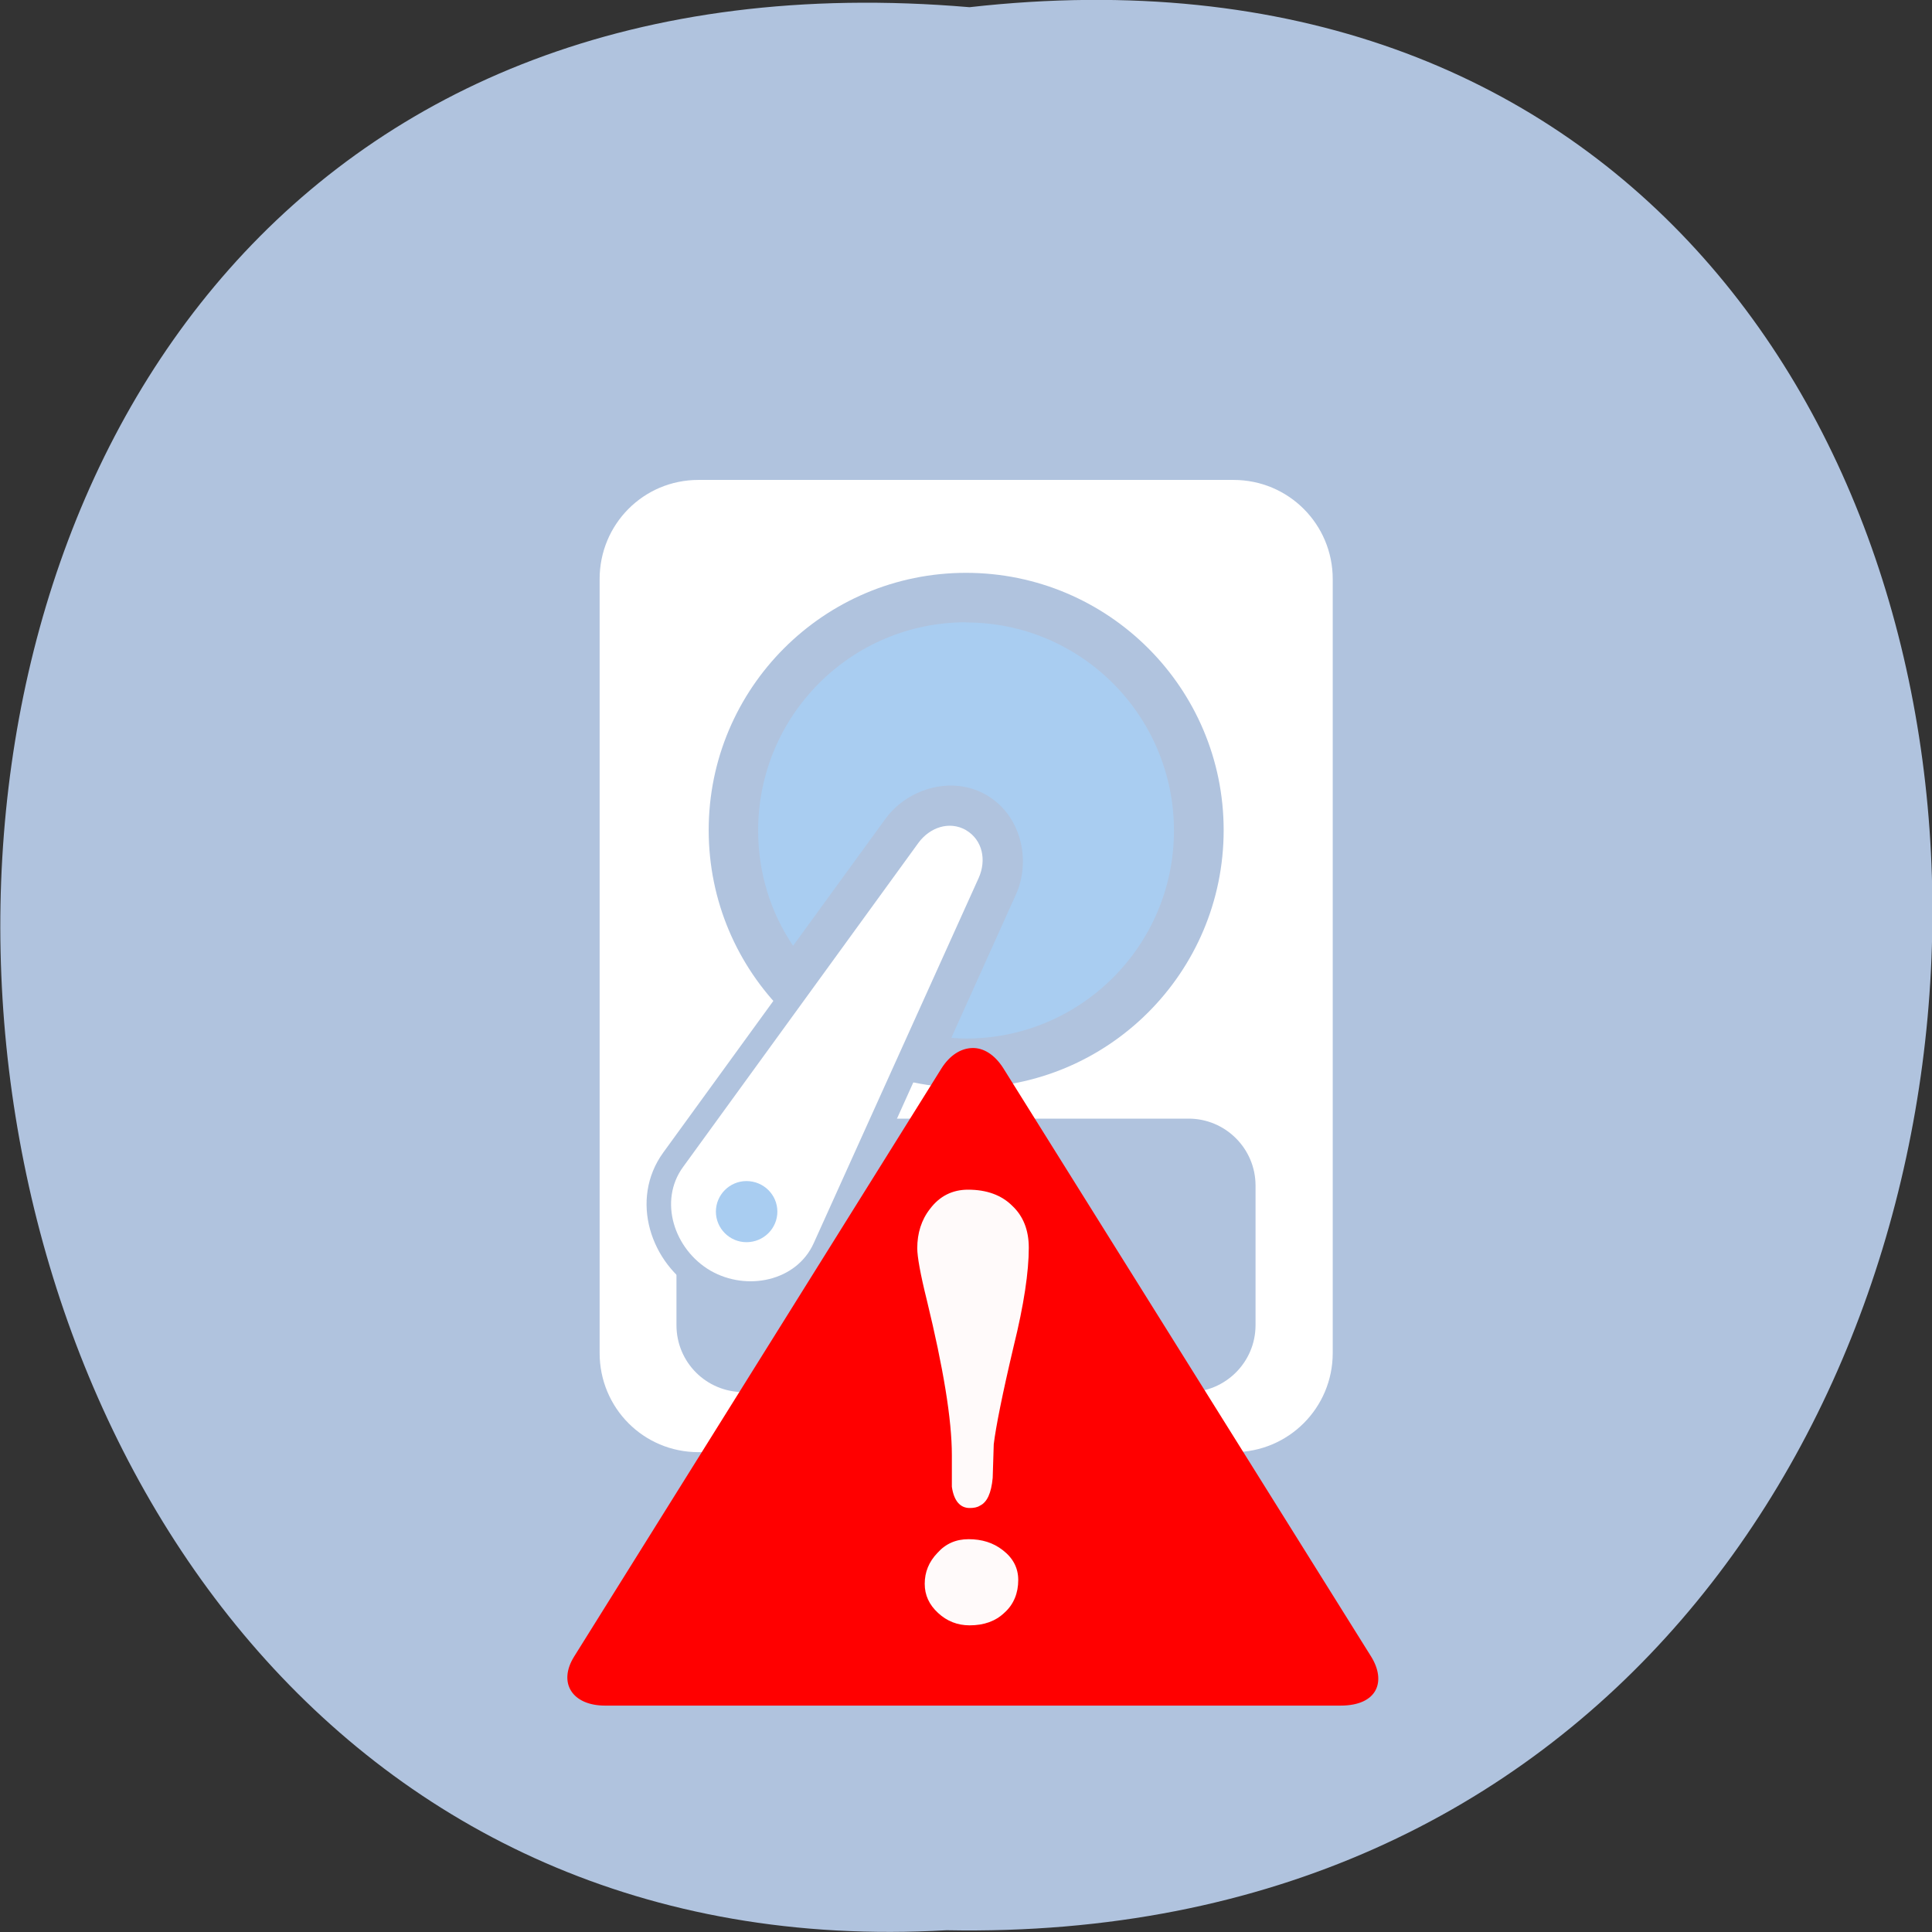 <svg xmlns="http://www.w3.org/2000/svg" viewBox="0 0 22 22"><rect x="0" y="0" width="22" height="22" fill="#333333" stroke="none"/><path d="m 11.04 0.082 c 14.766 -1.664 14.559 22.18 -0.262 21.898 c -13.781 0.785 -15.03 -23.2 0.262 -21.898" fill="#b0c3de"/><path d="m 7.953 5.465 c -0.625 0 -1.125 0.504 -1.125 1.129 v 8.813 c 0 0.625 0.5 1.129 1.125 1.129 h 6.094 c 0.625 0 1.129 -0.504 1.129 -1.129 v -8.813 c 0 -0.625 -0.504 -1.129 -1.129 -1.129 m -3.254 3.664 c 0.035 -0.004 0.066 0 0.098 0 c 0.086 0.012 0.168 0.035 0.25 0.082 c 0.32 0.188 0.395 0.594 0.258 0.898 l -1.875 4.16 c -0.273 0.602 -1.031 0.754 -1.574 0.438 c -0.543 -0.313 -0.785 -1.047 -0.398 -1.582 l 2.68 -3.691 c 0.129 -0.176 0.344 -0.297 0.563 -0.305 m 0 0.551 c -0.004 0 -0.016 0 -0.023 0 c -0.027 0.012 -0.059 0.039 -0.09 0.078 l -2.676 3.695 c -0.172 0.238 -0.059 0.609 0.227 0.773 c 0.281 0.164 0.664 0.082 0.785 -0.184 l 1.875 -4.16 c 0.043 -0.098 0.031 -0.156 -0.027 -0.191 c -0.023 -0.012 -0.047 -0.016 -0.07 -0.012" fill="#fff"/><g fill="#b0c3de"><path d="m 8.465 12.738 h 5.07 c 0.418 0 0.762 0.34 0.762 0.762 v 1.59 c 0 0.422 -0.344 0.762 -0.762 0.762 h -5.07 c -0.422 0 -0.762 -0.34 -0.762 -0.762 v -1.59 c 0 -0.422 0.34 -0.762 0.762 -0.762"/><path d="m 13.934 9.453 c 0 1.621 -1.313 2.934 -2.934 2.934 c -1.617 0 -2.93 -1.313 -2.93 -2.934 c 0 -1.617 1.313 -2.93 2.93 -2.93 c 1.621 0 2.934 1.313 2.934 2.93"/></g><path d="m 11 7.086 c -1.309 0 -2.367 1.063 -2.367 2.371 c 0 0.488 0.145 0.938 0.398 1.313 l 1.051 -1.445 c 0.18 -0.25 0.508 -0.41 0.836 -0.375 c 0.105 0.012 0.211 0.043 0.313 0.102 c 0.41 0.238 0.508 0.762 0.336 1.137 l -0.734 1.629 c 0.055 0.004 0.113 0.008 0.168 0.008 c 1.309 0 2.367 -1.063 2.367 -2.367 c 0 -1.309 -1.059 -2.371 -2.367 -2.371 m -0.535 3.293 l -0.766 1.055 c 0.074 0.047 0.148 0.094 0.227 0.133" fill="#a9cdf1"/><path d="m 11 9.453 c 0.191 0.113 0.234 0.344 0.145 0.543 l -1.879 4.16 c -0.195 0.434 -0.762 0.551 -1.176 0.313 c -0.414 -0.242 -0.594 -0.793 -0.312 -1.18 l 2.68 -3.691 c 0.129 -0.176 0.352 -0.254 0.543 -0.145" fill="#fff"/><path d="m 8.852 13.797 c 0 0.191 -0.156 0.348 -0.352 0.348 c -0.191 0 -0.348 -0.156 -0.348 -0.348 c 0 -0.191 0.156 -0.348 0.348 -0.348 c 0.195 0 0.352 0.156 0.352 0.348" fill="#a9cdf1"/><path d="m 121.23 952.41 h 13.364 c 5.273 0 9.545 4.364 9.545 9.773 v 45.5 c 0 5.409 -4.273 9.773 -9.545 9.773 h -13.364 c -5.273 0 -9.545 -4.364 -9.545 -9.773 v -45.5 c 0 -5.409 4.273 -9.773 9.545 -9.773" transform="matrix(0.086 0 0 0.086 0 -68.44)" fill="#fffafa" stroke="#000" stroke-width="0.451"/><path d="m 11.07 11.934 c -0.129 0.004 -0.254 0.082 -0.348 0.23 l -4.184 6.699 c -0.188 0.301 -0.02 0.559 0.352 0.559 h 8.375 c 0.422 0 0.523 -0.277 0.348 -0.559 l -4.188 -6.699 c -0.102 -0.16 -0.23 -0.234 -0.355 -0.23 m -0.047 1.613 c 0.215 0 0.383 0.063 0.504 0.184 c 0.125 0.117 0.188 0.277 0.188 0.477 c 0 0.273 -0.055 0.648 -0.172 1.121 c -0.129 0.547 -0.203 0.918 -0.227 1.117 c -0.004 0.125 -0.008 0.254 -0.012 0.383 c -0.016 0.172 -0.063 0.277 -0.145 0.316 c -0.031 0.02 -0.07 0.027 -0.117 0.027 c -0.109 0 -0.18 -0.082 -0.203 -0.242 c 0 -0.016 0 -0.137 0 -0.359 c 0 -0.41 -0.098 -0.996 -0.285 -1.766 c -0.074 -0.297 -0.109 -0.496 -0.109 -0.59 c 0 -0.172 0.047 -0.324 0.145 -0.449 c 0.109 -0.145 0.254 -0.219 0.434 -0.219 m 0.004 3.98 c 0.152 0 0.281 0.039 0.391 0.125 c 0.117 0.09 0.176 0.203 0.176 0.34 c 0 0.148 -0.051 0.277 -0.156 0.371 c -0.102 0.098 -0.234 0.145 -0.398 0.145 c -0.137 0 -0.258 -0.047 -0.359 -0.141 c -0.102 -0.094 -0.152 -0.203 -0.152 -0.332 c 0 -0.133 0.047 -0.25 0.145 -0.352 c 0.094 -0.105 0.211 -0.156 0.355 -0.156" fill="#f00"/></svg>